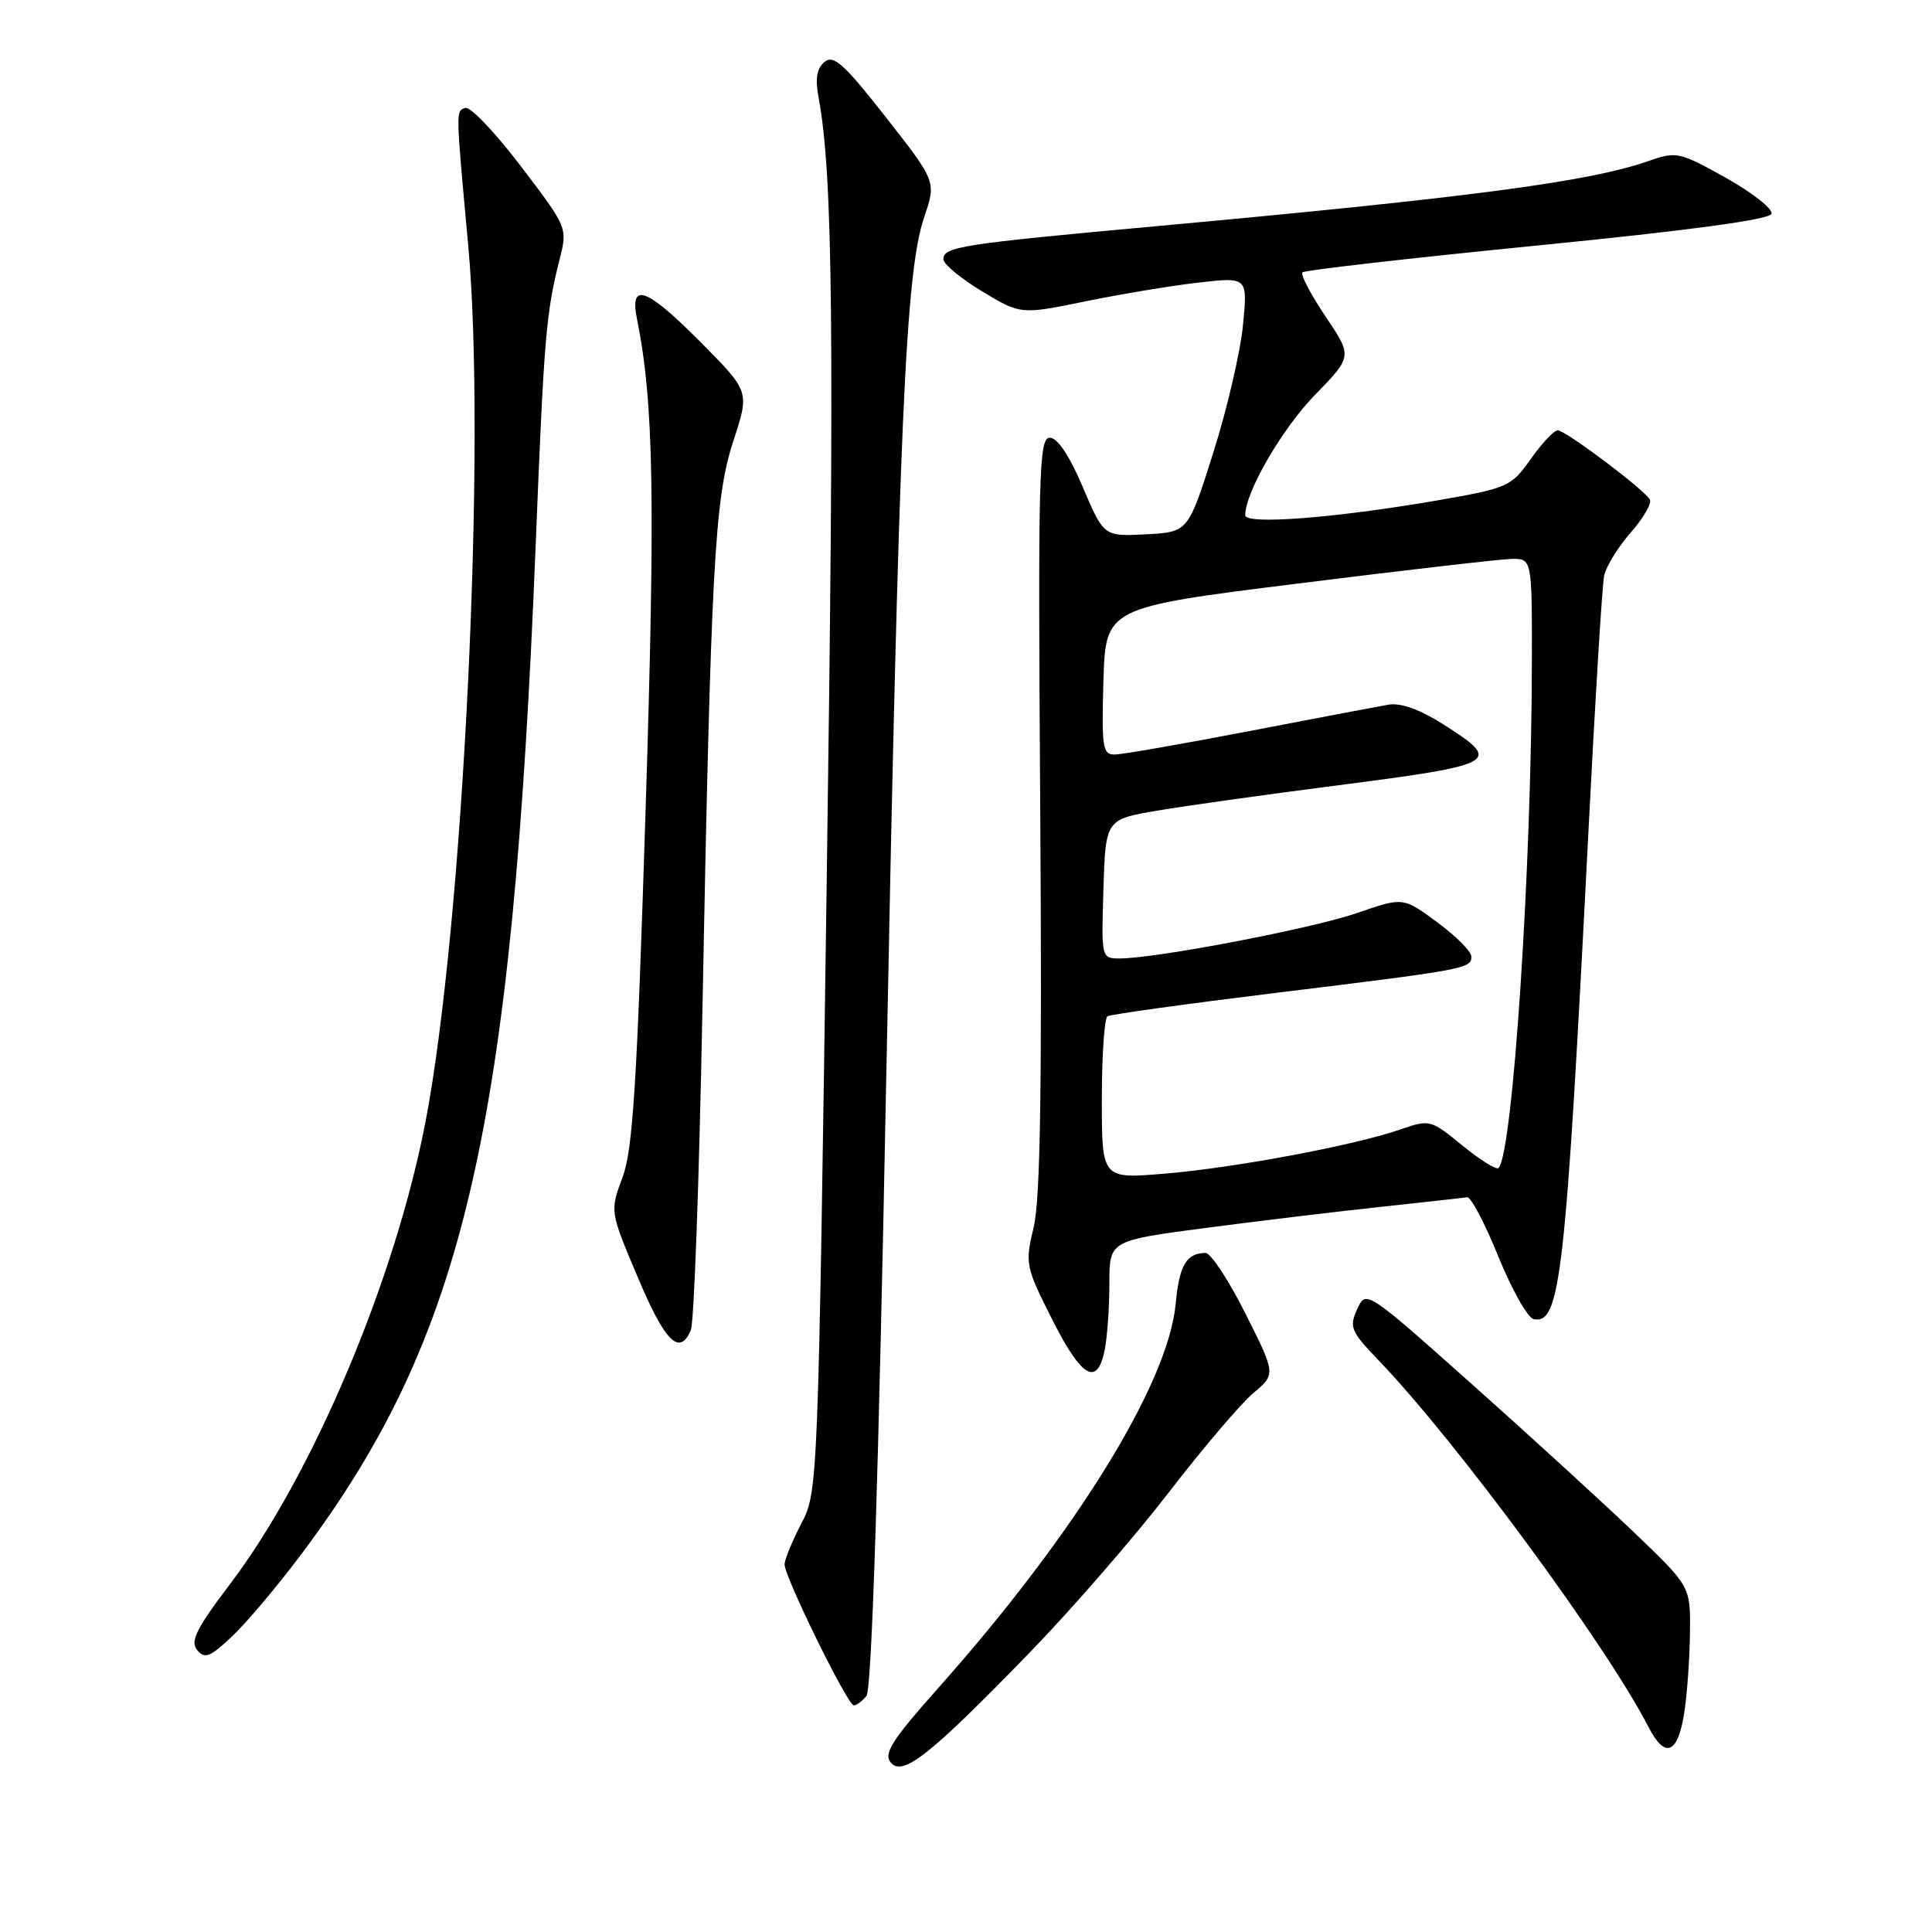 <?xml version="1.0" encoding="UTF-8" standalone="no"?>
<!DOCTYPE svg PUBLIC "-//W3C//DTD SVG 1.1//EN" "http://www.w3.org/Graphics/SVG/1.1/DTD/svg11.dtd" >
<svg xmlns="http://www.w3.org/2000/svg" xmlns:xlink="http://www.w3.org/1999/xlink" version="1.1" viewBox="0 0 256 256">
 <g >
 <path fill="currentColor"
d=" M 136.55 218.86 C 142.07 213.16 150.29 203.69 154.82 197.82 C 159.34 191.95 164.40 186.00 166.05 184.61 C 169.06 182.08 169.06 182.08 165.02 174.04 C 162.80 169.62 160.42 166.01 159.74 166.02 C 157.20 166.05 156.26 167.64 155.78 172.79 C 154.79 183.35 142.49 203.24 124.36 223.63 C 118.19 230.56 117.05 232.35 118.03 233.54 C 119.62 235.45 123.21 232.60 136.55 218.86 Z  M 223.18 226.92 C 223.55 224.49 223.89 219.74 223.93 216.37 C 224.00 210.23 224.00 210.23 216.75 203.27 C 212.76 199.44 203.09 190.59 195.25 183.60 C 181.00 170.90 181.00 170.90 179.83 173.48 C 178.75 175.85 178.99 176.42 182.70 180.28 C 193.02 191.04 212.89 218.04 218.42 228.81 C 220.62 233.12 222.33 232.44 223.18 226.92 Z  M 114.81 224.72 C 115.51 223.89 116.41 195.87 117.43 142.97 C 119.12 55.79 119.99 36.05 122.46 28.77 C 124.06 24.06 124.06 24.06 117.38 15.53 C 111.85 8.47 110.45 7.21 109.25 8.21 C 108.22 9.06 108.00 10.43 108.47 12.95 C 110.37 23.18 110.58 43.63 109.54 117.06 C 108.41 197.01 108.38 197.66 106.20 201.84 C 104.99 204.16 103.98 206.61 103.96 207.28 C 103.91 208.84 112.29 225.94 113.13 225.97 C 113.47 225.99 114.23 225.43 114.81 224.72 Z  M 39.98 205.87 C 61.57 177.04 67.87 149.85 70.99 72.00 C 72.08 44.74 72.35 41.46 74.16 34.33 C 75.21 30.18 75.19 30.13 69.02 22.03 C 65.61 17.55 62.30 14.07 61.66 14.30 C 60.38 14.75 60.37 14.28 62.04 32.50 C 64.47 59.05 61.40 122.31 56.41 148.50 C 52.40 169.48 41.47 195.38 30.51 209.86 C 26.00 215.81 25.16 217.49 26.13 218.65 C 27.13 219.86 27.86 219.57 30.79 216.79 C 32.70 214.98 36.84 210.07 39.98 205.87 Z  M 146.38 178.88 C 146.72 177.16 147.00 173.19 147.00 170.07 C 147.00 164.39 147.00 164.39 159.75 162.71 C 166.76 161.79 177.22 160.53 183.00 159.91 C 188.78 159.29 193.90 158.72 194.40 158.64 C 194.89 158.56 196.76 162.10 198.54 166.50 C 200.33 170.90 202.43 174.63 203.22 174.79 C 206.77 175.51 207.46 169.32 210.51 109.50 C 211.38 92.45 212.30 77.50 212.56 76.27 C 212.82 75.04 214.41 72.47 216.09 70.55 C 217.78 68.63 218.91 66.66 218.61 66.18 C 217.72 64.74 207.40 57.00 206.41 57.02 C 205.91 57.03 204.29 58.75 202.82 60.84 C 200.23 64.50 199.81 64.68 190.32 66.33 C 176.91 68.64 165.00 69.56 165.00 68.27 C 165.00 65.23 169.85 56.85 174.21 52.36 C 179.21 47.23 179.21 47.23 175.63 41.92 C 173.67 39.00 172.29 36.37 172.58 36.09 C 172.87 35.80 186.88 34.20 203.72 32.53 C 223.81 30.54 234.48 29.10 234.73 28.33 C 234.94 27.69 232.23 25.55 228.70 23.57 C 222.51 20.11 222.15 20.04 218.39 21.35 C 210.54 24.09 194.77 26.17 153.00 29.99 C 127.41 32.33 125.00 32.70 125.00 34.34 C 125.00 34.99 127.31 36.91 130.12 38.60 C 135.25 41.69 135.25 41.69 143.87 39.92 C 148.62 38.95 155.38 37.83 158.91 37.43 C 165.32 36.71 165.32 36.71 164.70 43.10 C 164.36 46.62 162.59 54.22 160.76 60.00 C 157.44 70.50 157.44 70.50 151.85 70.80 C 146.26 71.09 146.26 71.09 143.48 64.55 C 141.71 60.37 140.12 58.00 139.10 58.00 C 137.65 58.00 137.53 62.67 137.84 107.75 C 138.08 144.01 137.85 158.87 136.98 162.55 C 135.81 167.45 135.88 167.82 139.40 174.80 C 143.32 182.58 145.39 183.79 146.38 178.88 Z  M 91.54 176.25 C 91.96 175.29 92.64 156.50 93.06 134.50 C 94.21 74.74 94.68 66.02 97.19 58.38 C 99.32 51.88 99.32 51.88 92.94 45.44 C 85.67 38.11 83.40 37.26 84.40 42.25 C 86.63 53.32 86.85 65.92 85.54 107.50 C 84.40 143.71 83.86 152.30 82.49 156.00 C 80.81 160.50 80.81 160.50 84.51 169.25 C 88.13 177.84 90.04 179.73 91.54 176.25 Z  M 146.00 145.66 C 146.00 139.86 146.34 134.91 146.75 134.66 C 147.16 134.41 157.18 133.02 169.00 131.57 C 194.26 128.48 195.01 128.34 194.96 126.73 C 194.94 126.05 192.90 124.01 190.42 122.19 C 185.92 118.87 185.92 118.87 179.85 120.97 C 173.91 123.03 153.17 127.00 148.36 127.00 C 145.93 127.00 145.93 126.96 146.21 117.78 C 146.50 108.56 146.50 108.56 153.50 107.39 C 157.35 106.74 167.73 105.29 176.57 104.15 C 198.66 101.30 199.16 101.02 191.25 95.98 C 188.17 94.02 185.62 93.10 184.00 93.37 C 182.62 93.61 174.30 95.18 165.50 96.88 C 156.70 98.57 148.70 99.97 147.71 99.98 C 146.10 100.00 145.96 99.06 146.21 90.25 C 146.50 80.50 146.50 80.50 172.00 77.32 C 186.03 75.56 198.74 74.10 200.25 74.06 C 203.00 74.00 203.00 74.00 202.98 87.75 C 202.95 115.01 200.45 152.89 198.56 154.77 C 198.28 155.05 196.13 153.71 193.78 151.79 C 189.56 148.34 189.44 148.31 185.52 149.67 C 179.49 151.77 163.52 154.76 154.25 155.52 C 146.00 156.21 146.00 156.21 146.00 145.66 Z "/>
</g>
</svg>